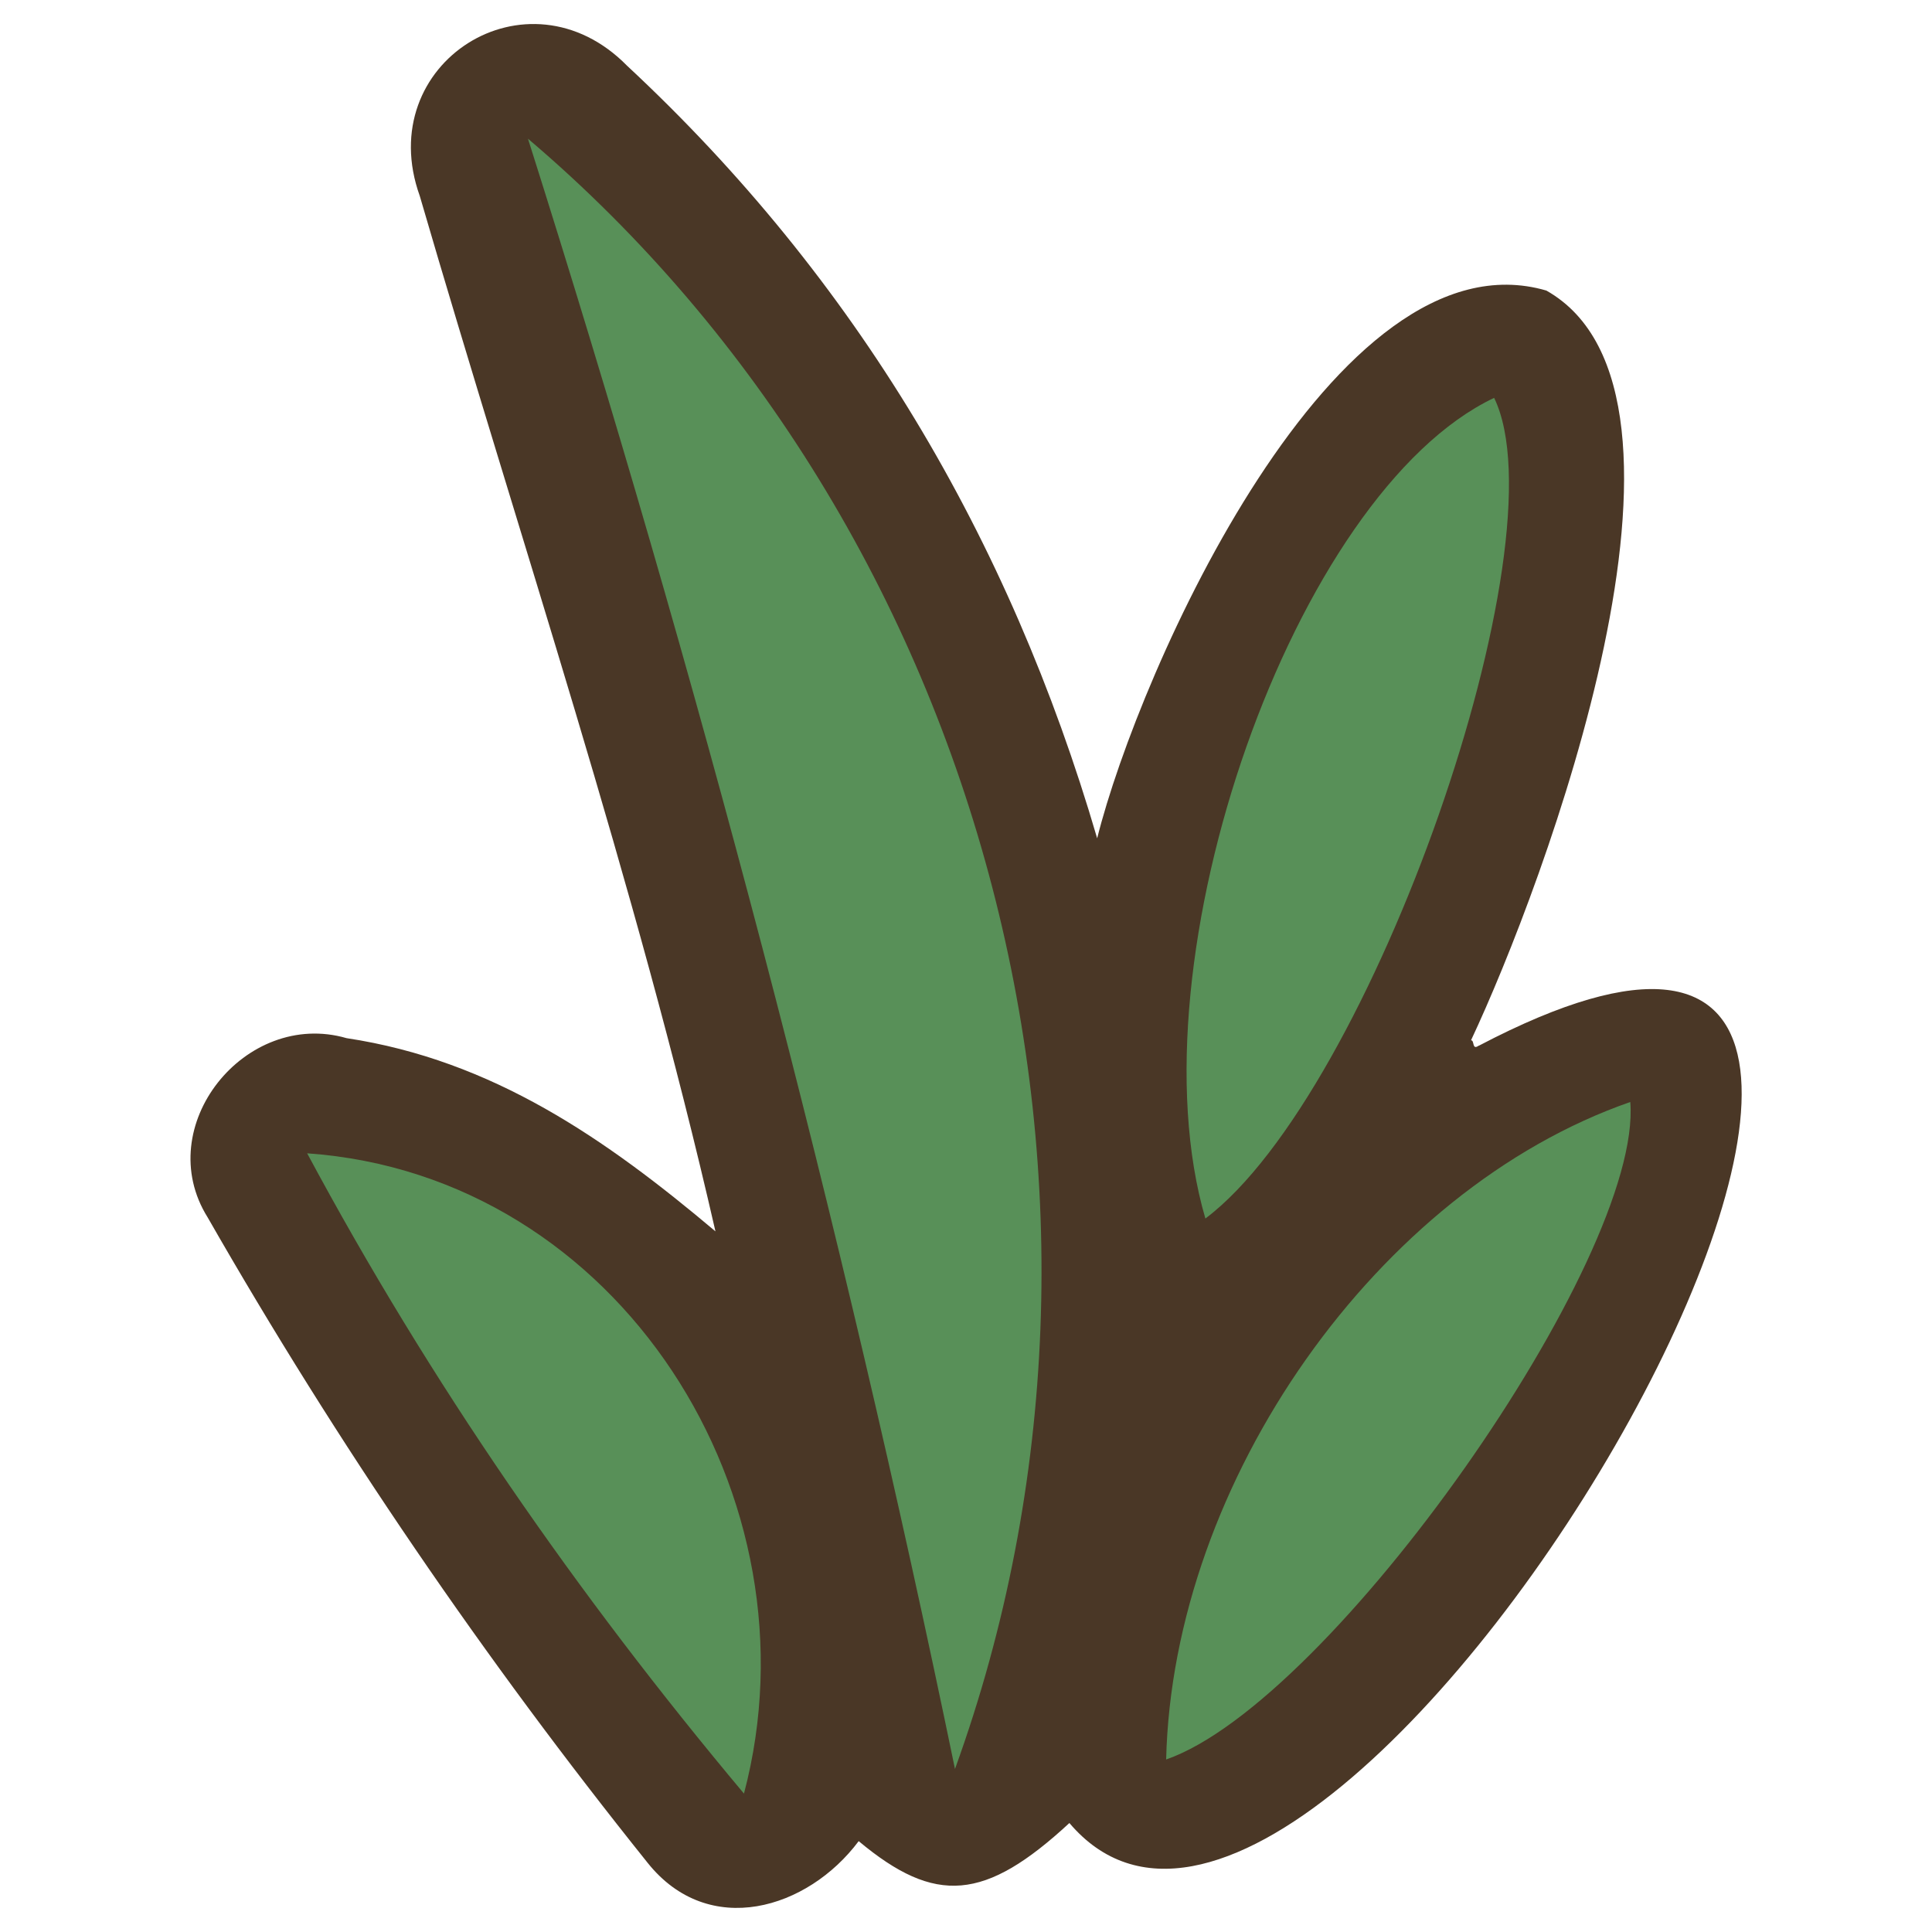 <?xml version="1.0" encoding="UTF-8"?>
<svg id="fill_grass" xmlns="http://www.w3.org/2000/svg" viewBox="0 0 128 128">
  <path d="M97.98,69.28c44.96-23.58-9.28,72.53-27.13,51.5-5.59,5.17-8.87,5.45-13.96,1.2-3.38,4.52-9.94,6.5-13.98,1.44-10.82-13.5-20.55-27.74-29.15-42.76-3.78-6.04,2.5-13.82,9.2-11.88,9.67,1.46,17.17,6.67,24.44,12.8-5.3-23.2-12.94-45.77-19.59-68.6-3.16-8.8,7.14-15.33,13.73-8.63,15.17,14.12,25.34,31.32,31.15,51.19,2.77-11.09,15.77-40.37,29.76-36.29,12.07,6.82-.23,39.55-4.99,49.67.25.01.04.69.52.35Z" style="fill: #4a3726; stroke-width: 0px;"/>
  <path d="M34.98,9.19c30.66,26.04,41.96,70.3,28.29,108.01-7.54-36.52-17.03-72.46-28.29-108.01Z" style="fill: #589058; stroke-width: 0px;"/>
  <path d="M79.86,80.73c-5.03-17.19,5.92-48.1,19.13-54.37,4.65,9.57-8.1,46.09-19.13,54.37Z" style="fill: #589058; stroke-width: 0px;"/>
  <path d="M49.29,118.83c-11.09-13.23-20.8-27.24-28.94-42.42,20.74,1.46,34.11,22.88,28.94,42.42Z" style="fill: #589058; stroke-width: 0px;"/>
  <path d="M77.26,116.57c.44-18.43,14.02-37.74,30.75-43.56.84,10.34-19.81,39.76-30.75,43.56Z" style="fill: #589058; stroke-width: 0px;"/>
</svg>